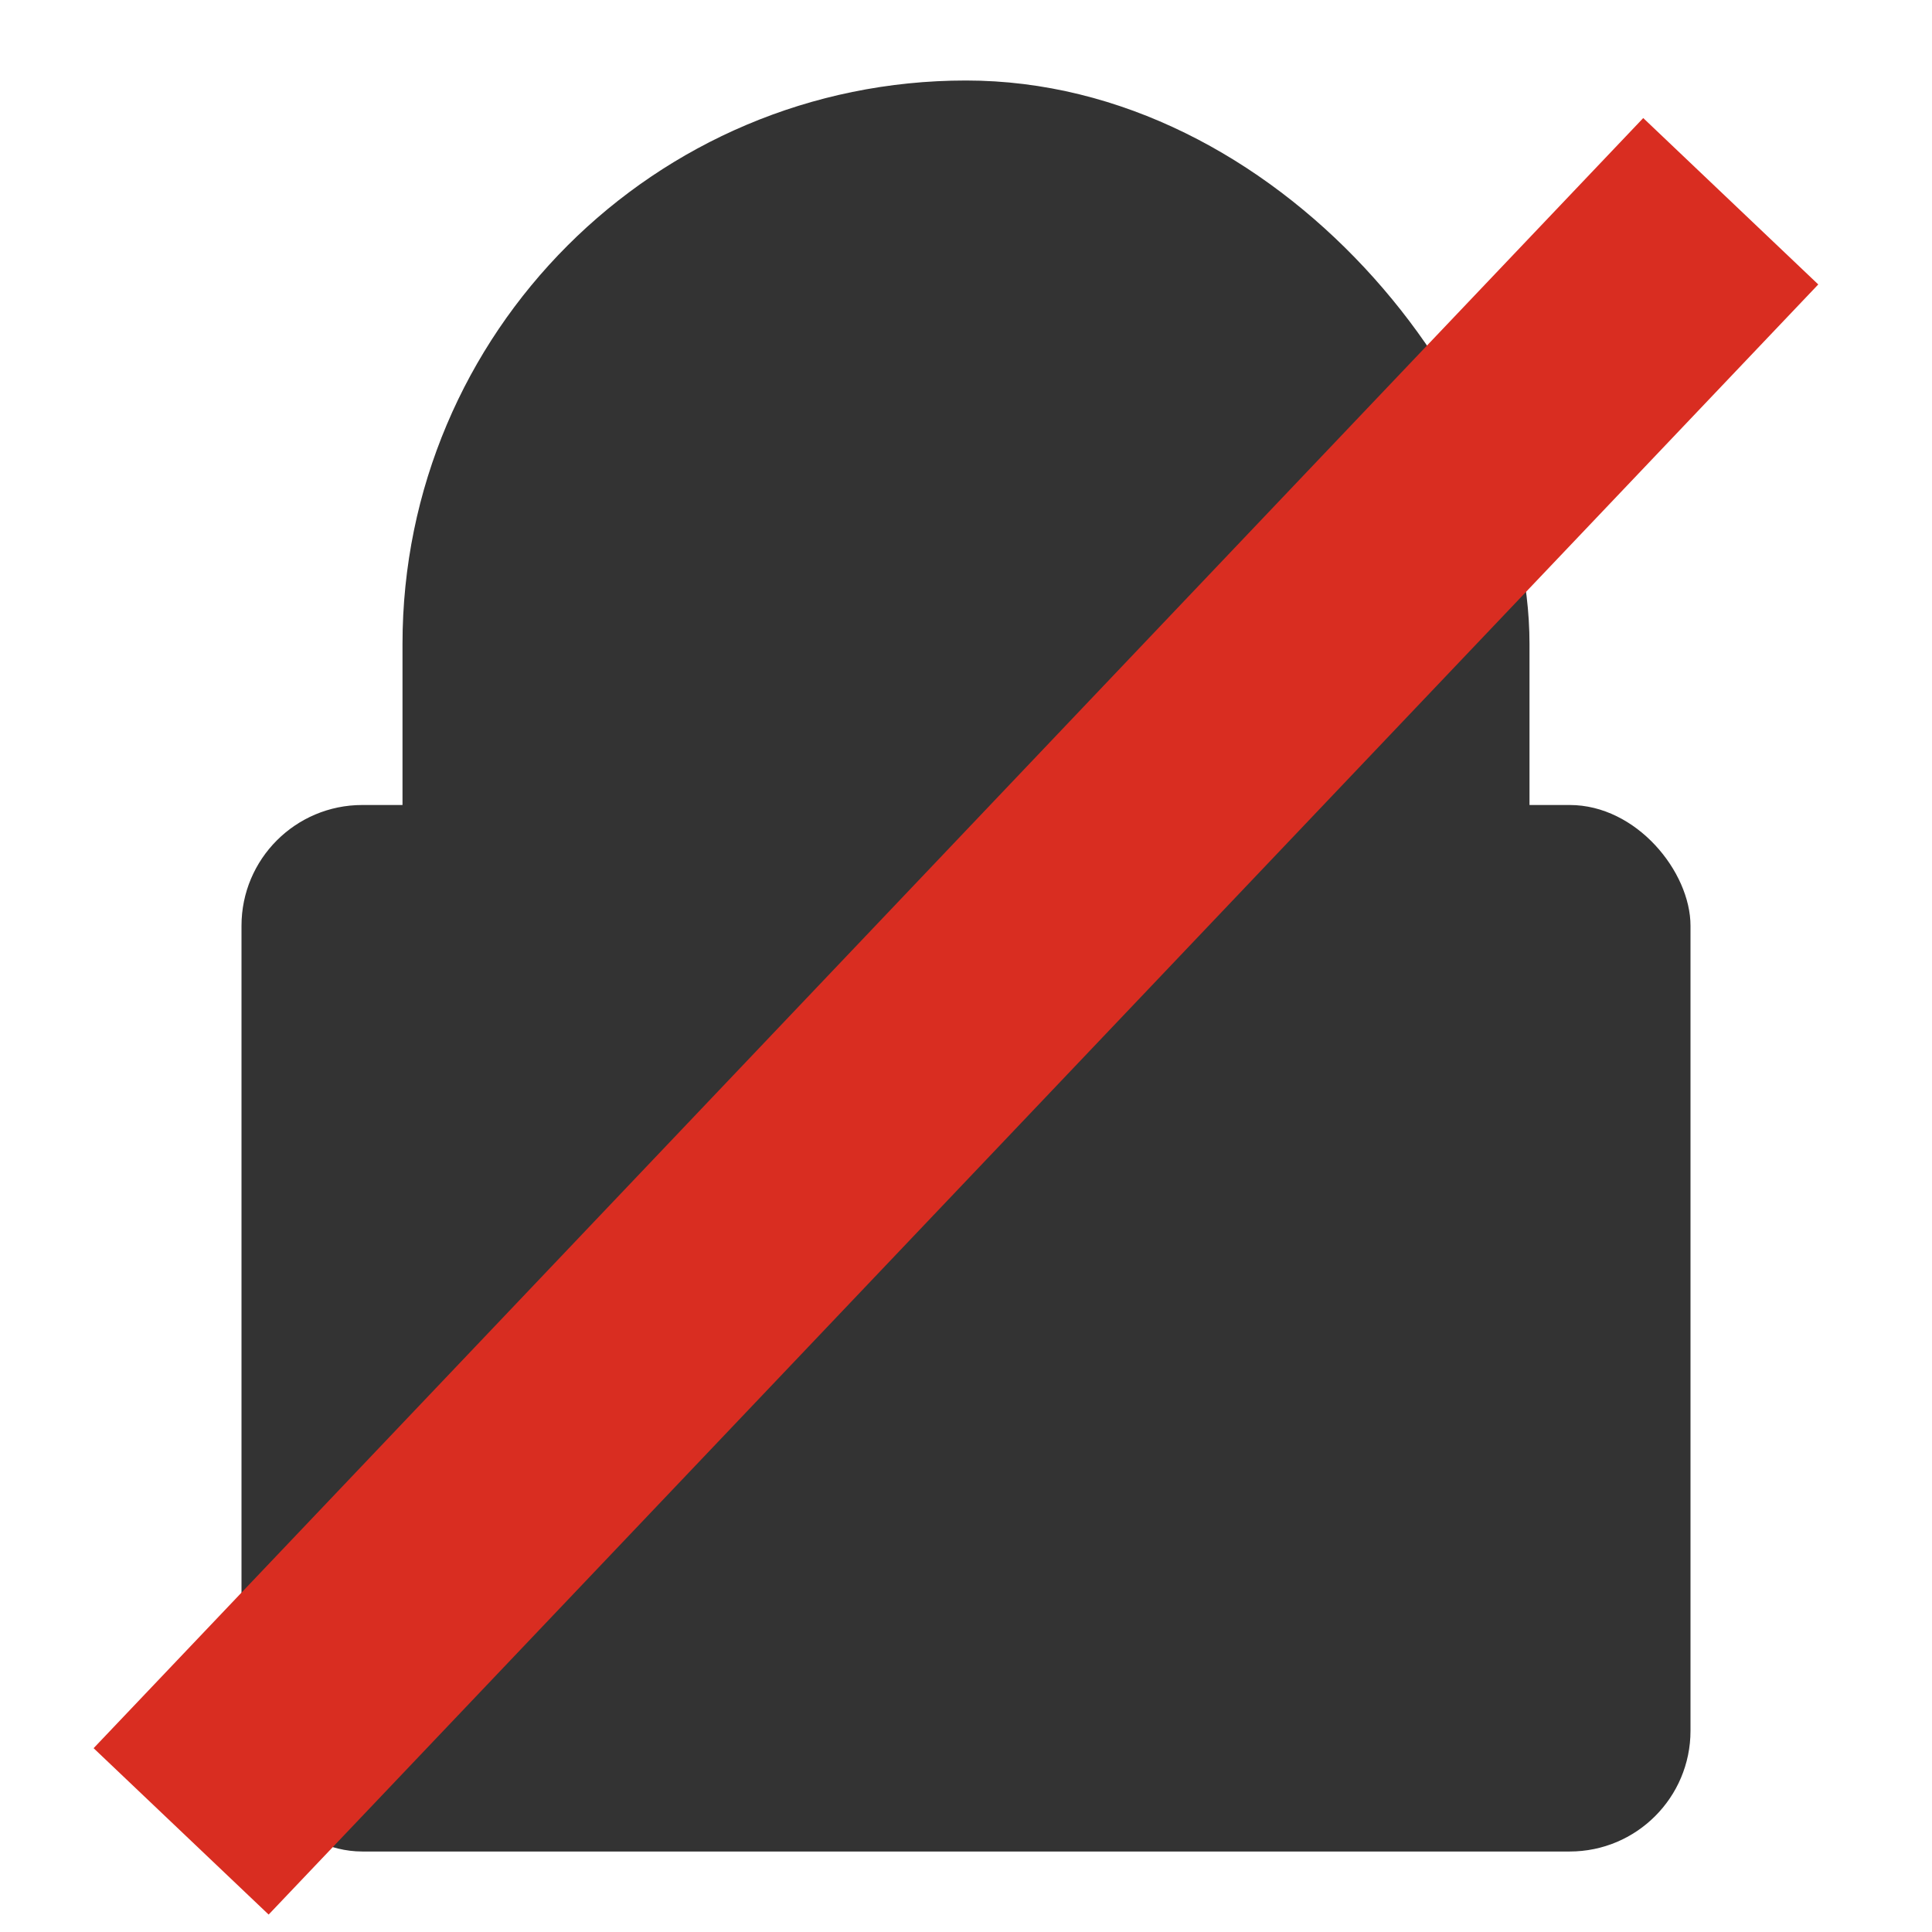 <?xml version="1.0" encoding="utf-8"?>
<!-- This Source Code Form is subject to the terms of the Mozilla Public
   - License, v. 2.0. If a copy of the MPL was not distributed with this
   - file, You can obtain one at http://mozilla.org/MPL/2.0/. -->
<svg xmlns="http://www.w3.org/2000/svg"
     xmlns:xlink="http://www.w3.org/1999/xlink"
     width="24" height="24" viewBox="0 0 24 24">
<style>

.fieldtext {
  fill: GrayText;
}

.highlighttext {
  fill: highlighttext;
}

.black {
  fill: black;
  fill-opacity: .6;
}

.white {
  fill: white;
  fill-opacity: .7;
}

</style>
  <defs>
    <rect id="shape-lock-clasp-outer" x="5" y="1" width="14" height="20" rx="7" ry="7" />
    <rect id="shape-lock-clasp-inner" x="8" y="4" width="8" height="14" rx="4" ry="4" />
    <rect id="shape-lock-base" x="3" y="10" width="18" height="13" rx="1.5" ry="1.5" />

    <mask id="mask-clasp-cutout">
      <rect width="24" height="24" fill="#000" />
      <use xlink:href="#shape-lock-clasp-outer" fill="#fff" />
      <use xlink:href="#shape-lock-clasp-inner" fill="#000" />
      <line x1="3" y1="21" x2="21.5" y2="0.5" stroke="#000" stroke-width="3" />
      <line x1="3" y1="25" x2="21.5" y2="4.5" stroke="#000" stroke-width="3" />
      <rect x="3" y="10" width="18" height="13" rx="1.5" ry="1.5" />
    </mask>

    <mask id="mask-base-cutout">
      <rect width="24" height="24" fill="#000" />
      <use xlink:href="#shape-lock-base" fill="#fff" />
      <line x1="2.25" y1="24.75" x2="21.5" y2="4.5" stroke="#000" stroke-width="3" />
    </mask>
  </defs>

  <use class="fieldtext" xlink:href="#shape-lock-clasp-outer" mask="url(#mask-clasp-cutout)"/>
  <use class="fieldtext" xlink:href="#shape-lock-base" mask="url(#mask-base-cutout)"/>

  <line x1="2.25" y1="22.75" x2="21.5" y2="2.5" stroke="#d92d21" stroke-width="3" />
</svg>

